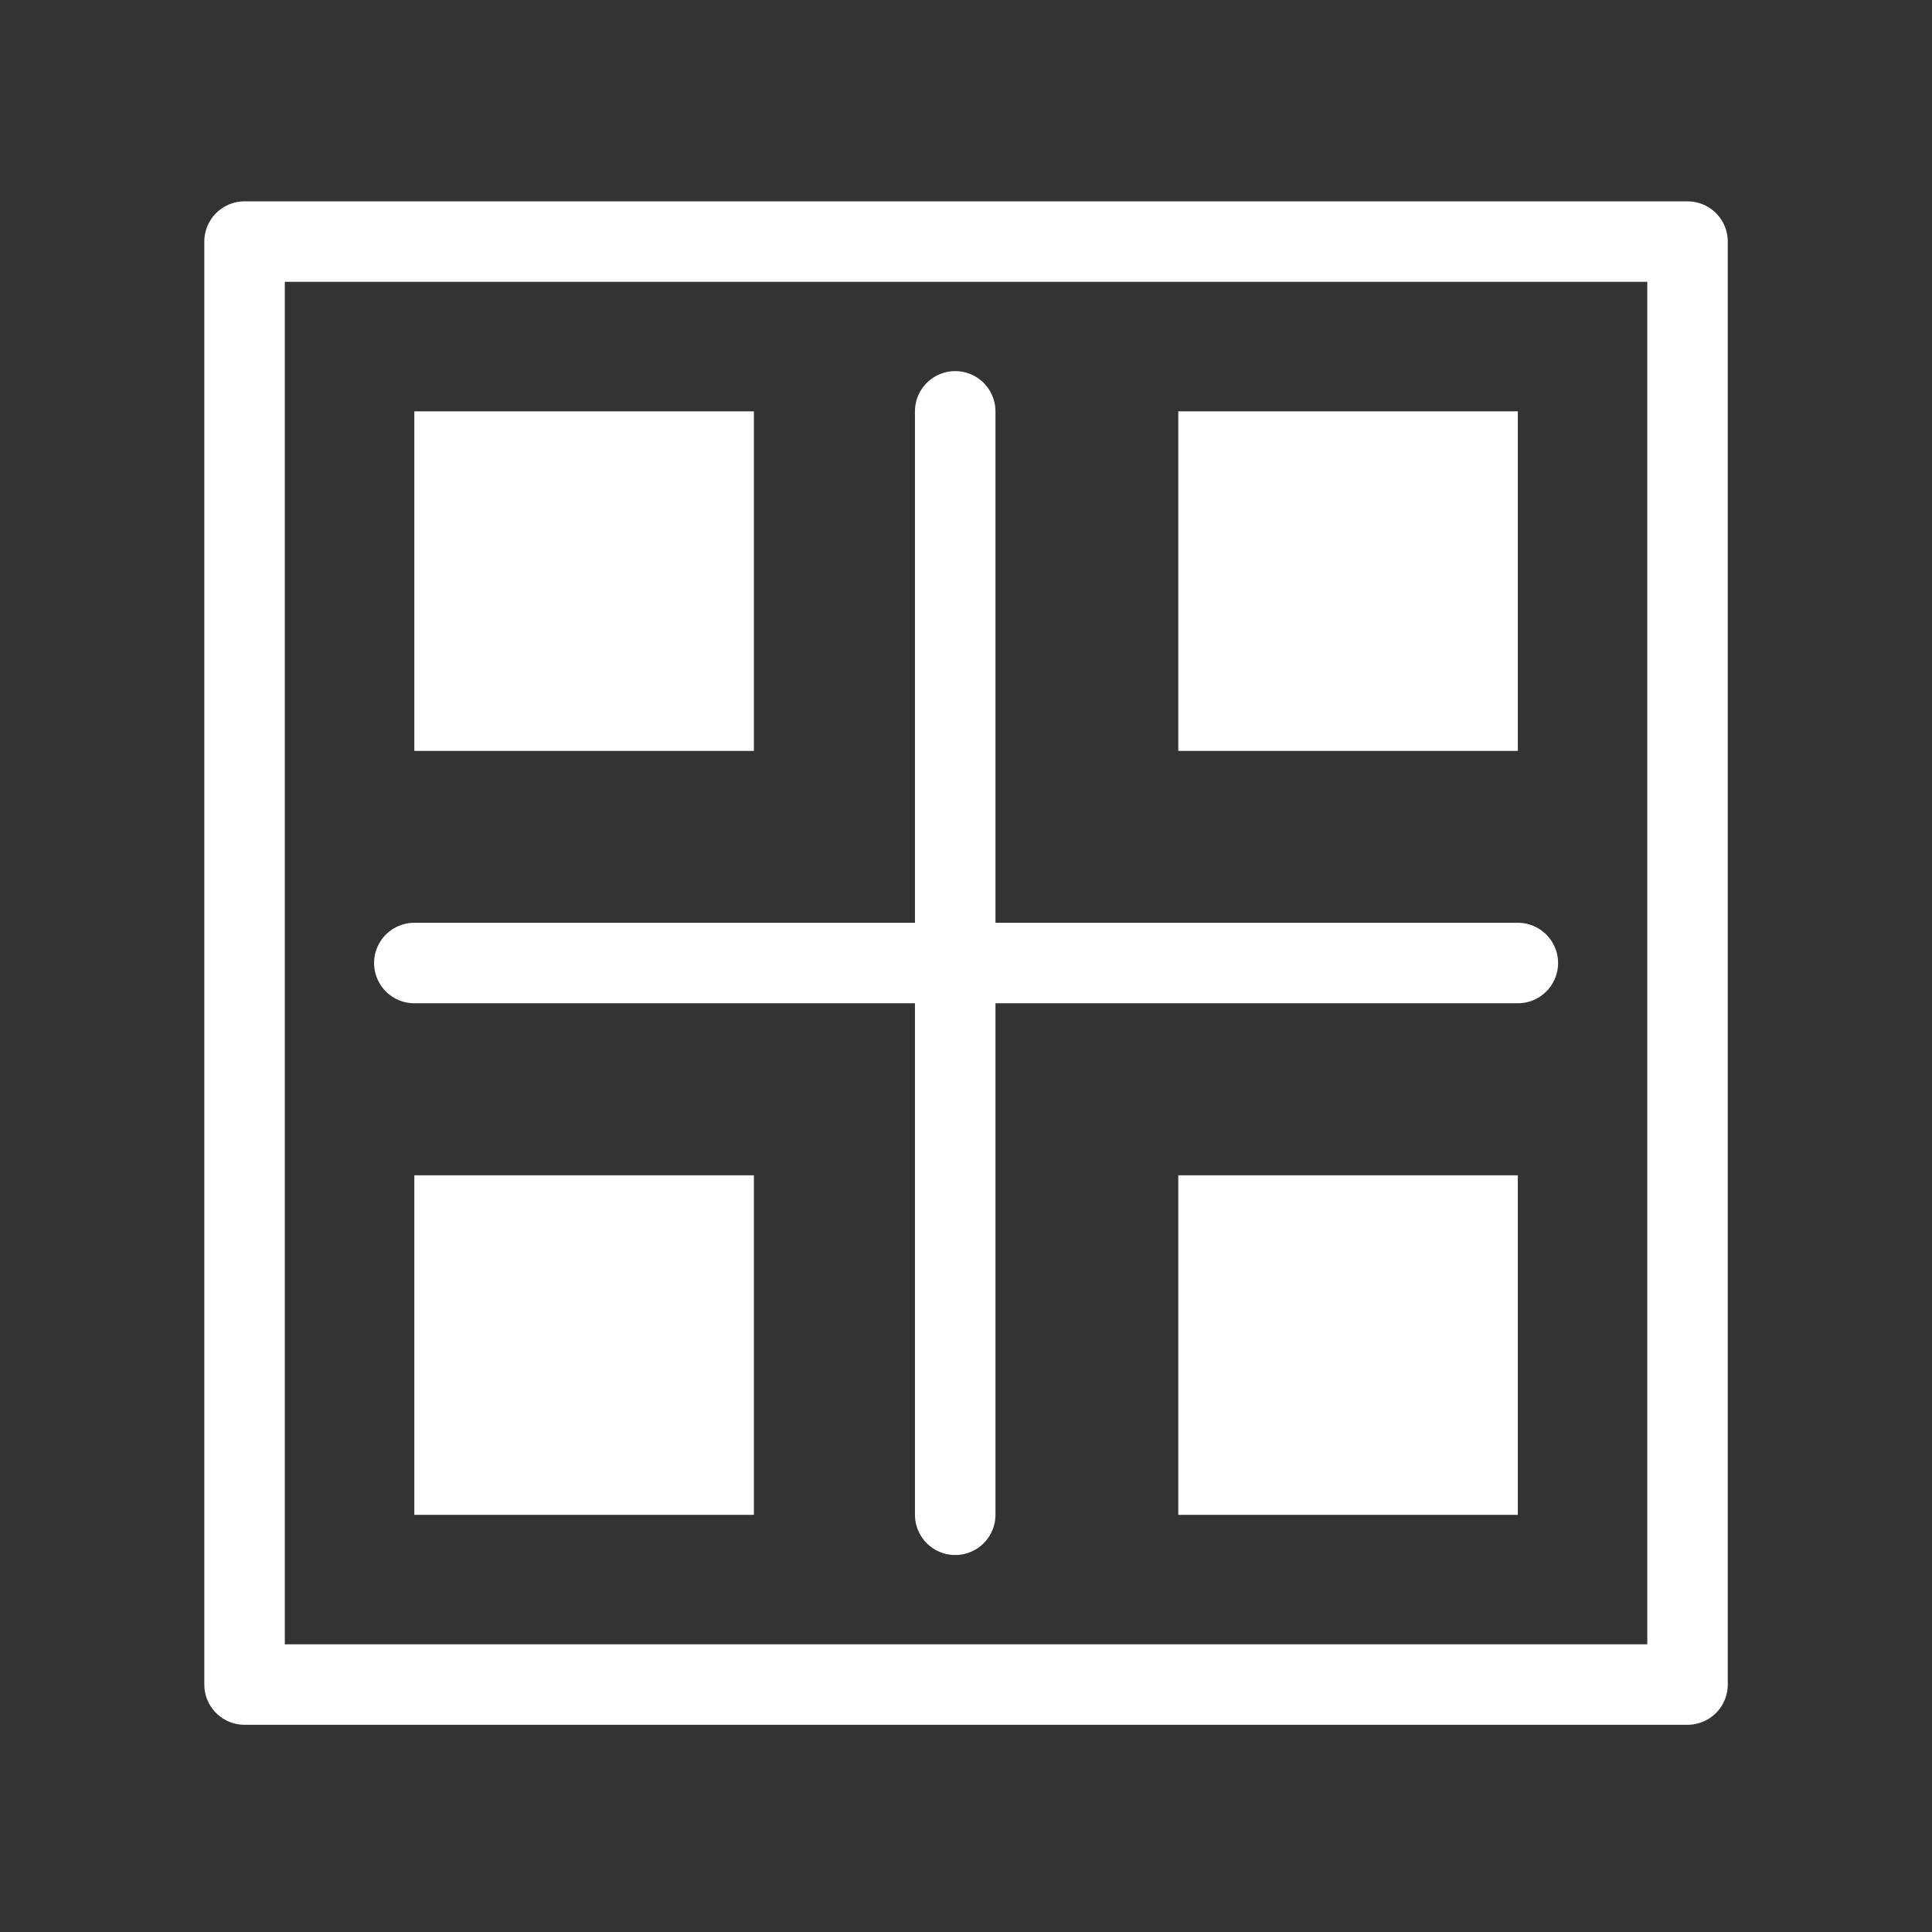 <svg id="ico-qr" xmlns="http://www.w3.org/2000/svg" width="24" height="24" viewBox="0 0 24 24">
  <rect x="0" y="0" width="24" height="24" fill="#333333" stroke="none"/>
  <rect id="사각형_2562" data-name="사각형 2562" width="24" height="24" fill="none"/>
  <g id="그룹_1574" data-name="그룹 1574" transform="translate(-149.99 -1150.033)">
    <rect id="사각형_2557" data-name="사각형 2557" width="17.925" height="17.925" transform="translate(153.028 1153.034)" fill="none" stroke="#fff" stroke-linecap="round" stroke-linejoin="round" stroke-width="1"/>
    <rect id="사각형_2558" data-name="사각형 2558" width="4.218" height="4.218" transform="translate(155.137 1155.143)" fill="#fff"/>
    <rect id="사각형_2559" data-name="사각형 2559" width="4.218" height="4.218" transform="translate(164.627 1155.143)" fill="#fff"/>
    <rect id="사각형_2560" data-name="사각형 2560" width="4.218" height="4.218" transform="translate(155.137 1164.633)" fill="#fff"/>
    <rect id="사각형_2561" data-name="사각형 2561" width="4.218" height="4.218" transform="translate(164.627 1164.633)" fill="#fff"/>
    <line id="선_82" data-name="선 82" y2="13.707" transform="translate(161.856 1155.143)" fill="none" stroke="#fff" stroke-linecap="round" stroke-linejoin="round" stroke-width="1"/>
    <line id="선_83" data-name="선 83" x2="13.708" transform="translate(155.137 1161.996)" fill="none" stroke="#fff" stroke-linecap="round" stroke-linejoin="round" stroke-width="1"/>
  </g>
</svg>
